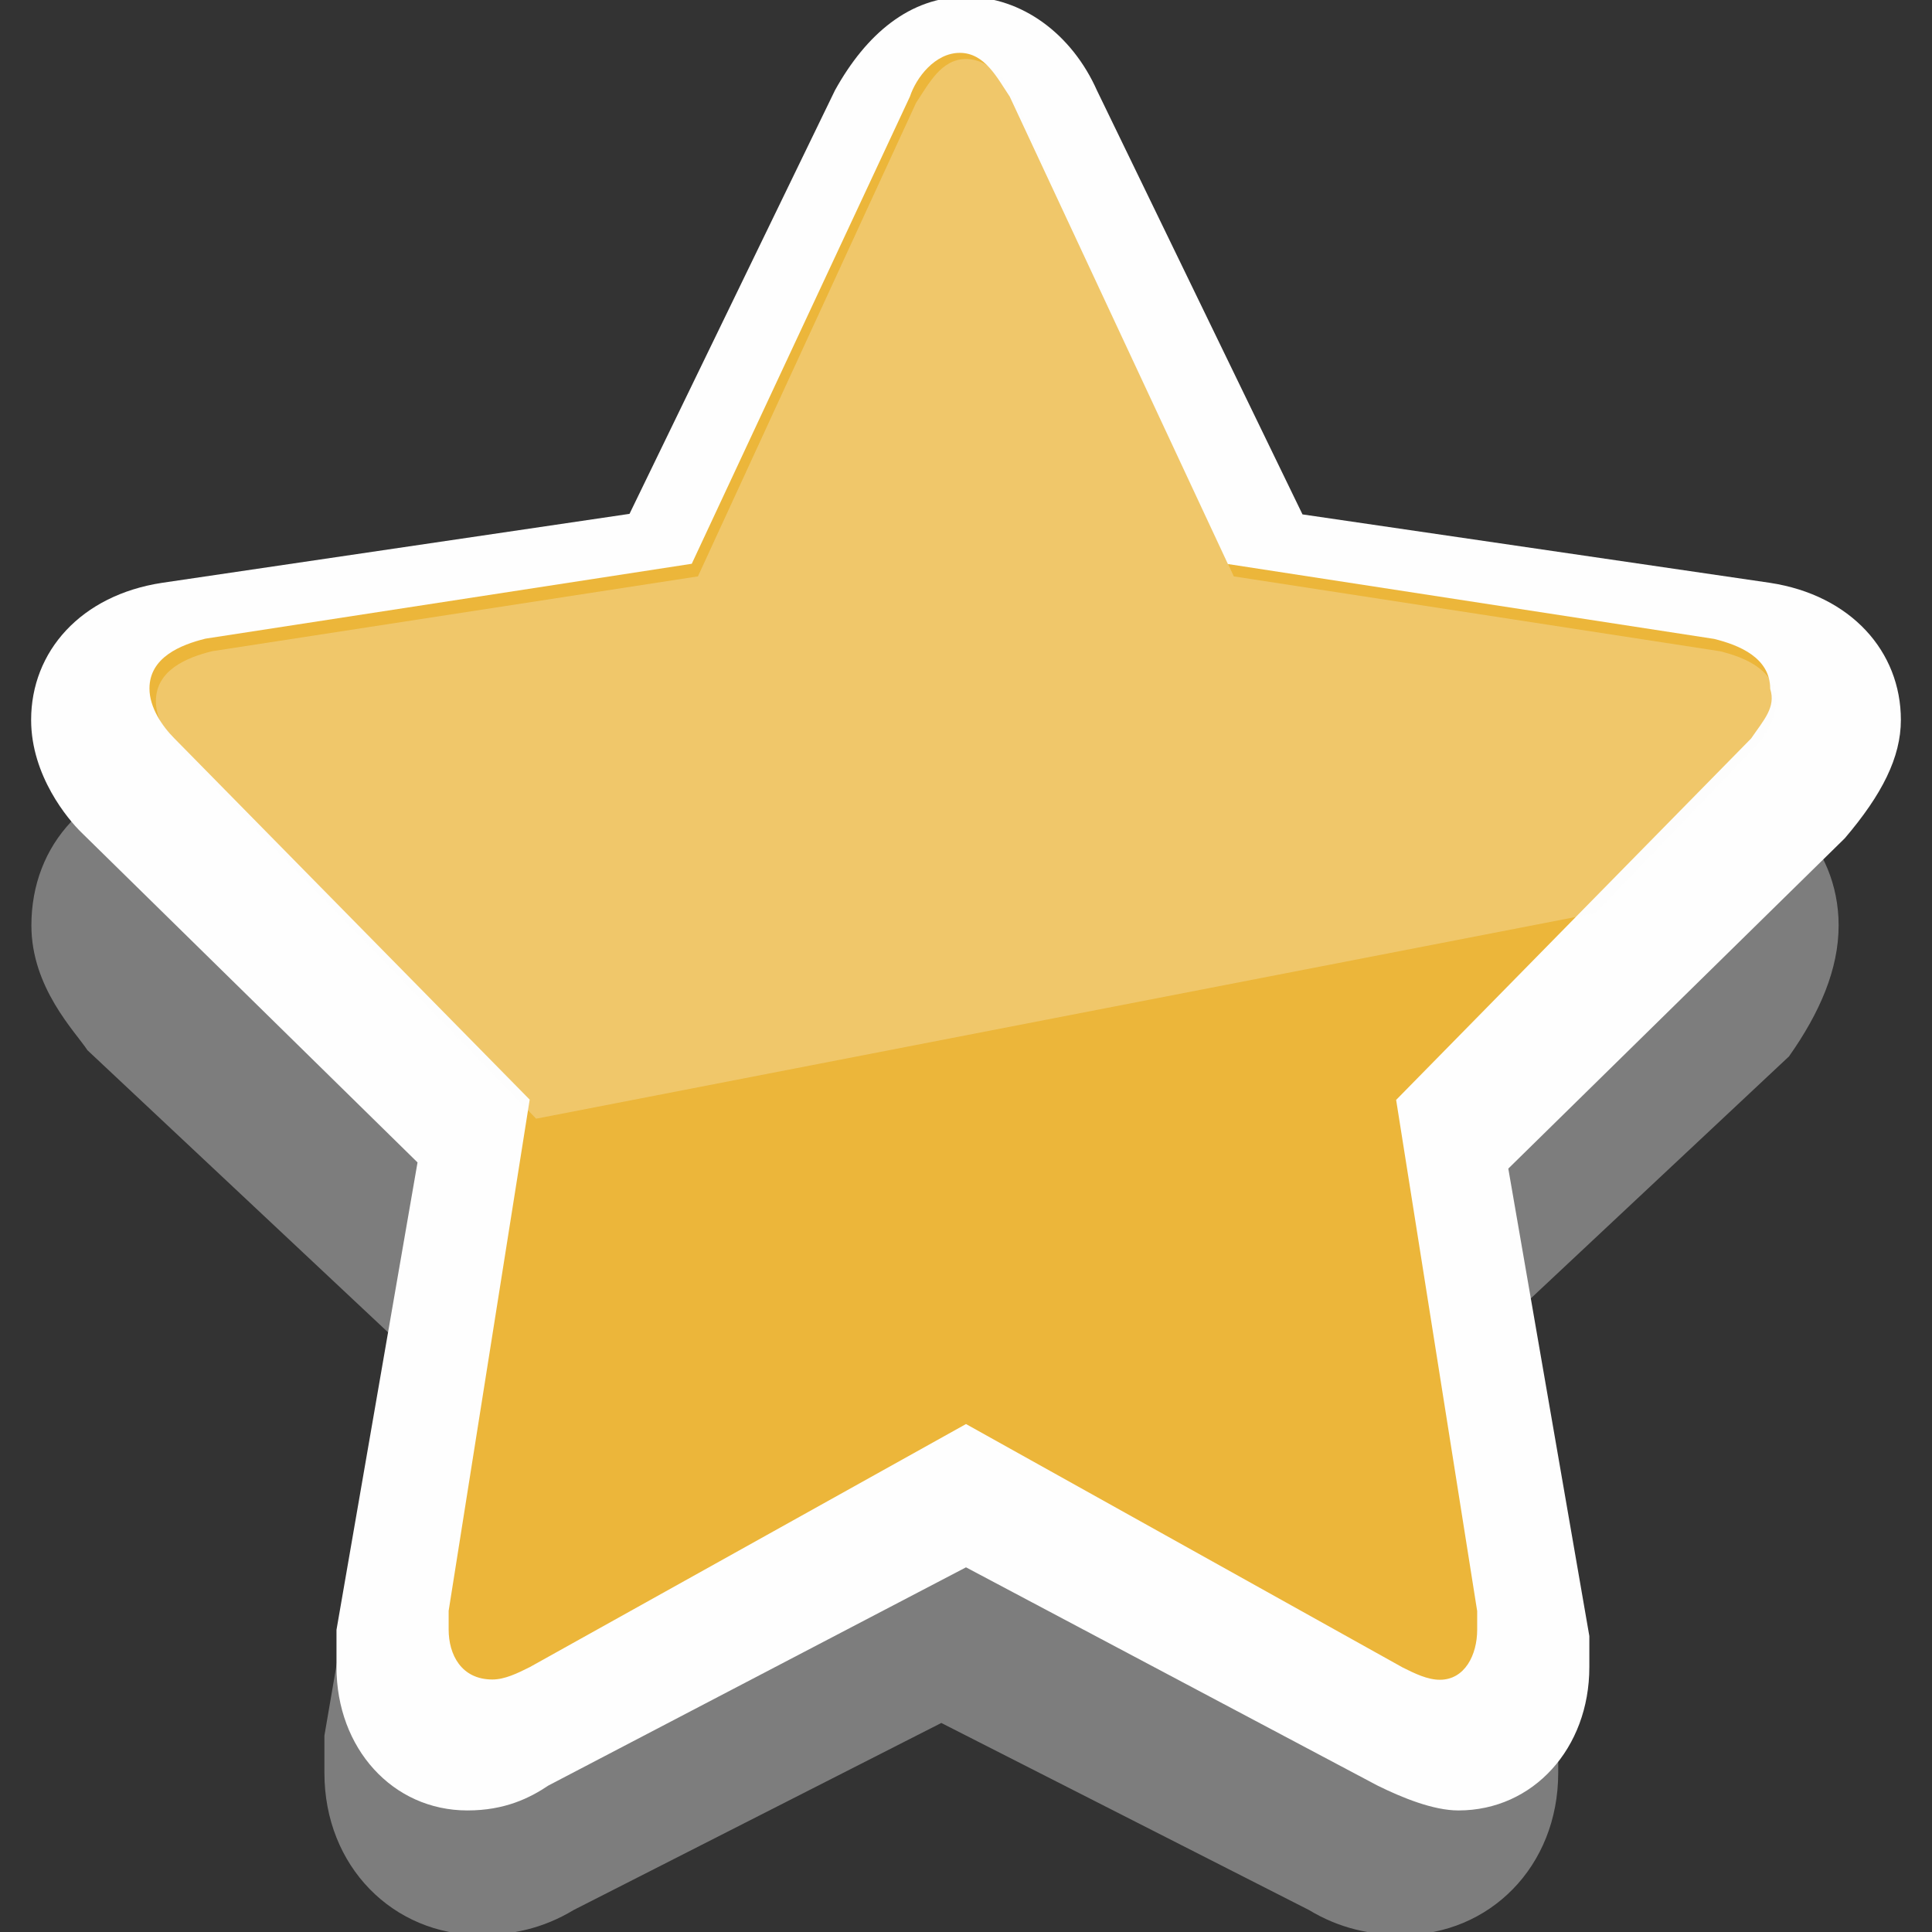 <?xml version="1.0" encoding="utf-8"?>
<!-- Generator: Adobe Illustrator 18.1.1, SVG Export Plug-In . SVG Version: 6.00 Build 0)  -->
<svg version="1.1" id="Layer_1" xmlns="http://www.w3.org/2000/svg" xmlns:xlink="http://www.w3.org/1999/xlink" x="0px" y="0px"
	 viewBox="0 0 720 720" enable-background="new 0 0 720 720" xml:space="preserve">
<rect x="0" y="0" width="720" height="720" fill="#333333" stroke="none"/>
<title>star</title>
<desc>Created with Sketch.</desc>
<g id="Free-to-Choose-v2" transform="translate(-57, -557)">
	<g id="star" transform="translate(57, 557)">
		<path id="Fill-1" opacity="0.5" fill="#C9C8C8" enable-background="new    " d="M685.2,344.9c0-30.2-23.2-53.4-55.7-58.1
			l-155.6-20.9l-69.7-134.7c-11.6-23.2-32.5-37.2-55.7-37.2c-23.2,0-44.1,13.9-55.7,37.2L223,265.9L67.4,286.8
			c-34.8,4.6-55.7,27.9-55.7,58.1c0,23.2,16.3,39.5,20.9,46.5l113.8,106.8l-25.5,148.6v2.3c0,2.3,0,7,0,11.6
			c0,34.8,25.5,60.4,58.1,60.4c11.6,0,23.2-2.3,34.8-9.3l137-69.7l137,69.7c11.6,7,23.2,9.3,34.8,9.3c32.5,0,58.1-25.5,58.1-60.4
			c0-2.3,0-7,0-13.9l-25.5-148.6l111.5-104.5C678.2,377.4,685.2,361.2,685.2,344.9"/>
		<path id="Fill-3" fill="#FEFEFE" d="M708.4,268.3c0-25.5-18.6-46.5-48.8-51.1l-174.2-25.5L408.8,33.7
			C399.5,12.8,380.9-1.2,360-1.2s-37.2,13.9-48.8,34.8l-76.6,157.9L60.4,217.2c-30.2,4.6-48.8,25.5-48.8,51.1
			c0,20.9,13.9,37.2,18.6,41.8l125.4,123.1l-30.2,174.2v2.3c0,2.3,0,7,0,11.6c0,30.2,20.9,53.4,48.8,53.4c13.9,0,23.2-4.6,30.2-9.3
			L360,584.1l153.3,81.3c9.3,4.6,20.9,9.3,30.2,9.3c27.9,0,48.8-23.2,48.8-53.4c0-2.3,0-7,0-11.6l-30.2-174.2l125.4-123.1
			C701.4,296.1,708.4,282.2,708.4,268.3"/>
		<path id="Fill-5" fill="#ECB63A" d="M652.6,275.2L520.3,409.9l30.2,190.5c0,2.3,0,4.6,0,7c0,9.3-4.6,18.6-13.9,18.6
			c-4.6,0-9.3-2.3-13.9-4.6L360,530.7l-162.6,90.6c-4.6,2.3-9.3,4.6-13.9,4.6c-11.6,0-16.3-9.3-16.3-18.6c0-2.3,0-4.6,0-7
			l30.2-190.5L65,275.2c-4.6-4.6-9.3-11.6-9.3-18.6c0-11.6,11.6-16.3,20.9-18.6l181.2-27.9L339.1,36c2.3-7,9.3-16.3,18.6-16.3
			c9.3,0,13.9,9.3,18.6,16.3l81.3,174.2l181.2,27.9c9.3,2.3,20.9,7,20.9,18.6C661.9,263.6,657.3,268.3,652.6,275.2"/>
		<path id="Fill-7" opacity="0.25" fill="#FEFEFE" enable-background="new    " d="M652.6,279.9c4.6-4.6,9.3-11.6,9.3-18.6
			c0-11.6-11.6-16.3-20.9-18.6l-181.2-27.9L378.6,38.3c-2.3-7-9.3-16.3-18.6-16.3c-9.3,0-13.9,9.3-18.6,16.3l-81.3,176.5L79,242.7
			c-9.3,2.3-20.9,7-20.9,18.6c0,7,4.6,13.9,9.3,18.6l132.4,137l394.8-76.6L652.6,279.9z"/>
	</g>
</g>
</svg>

